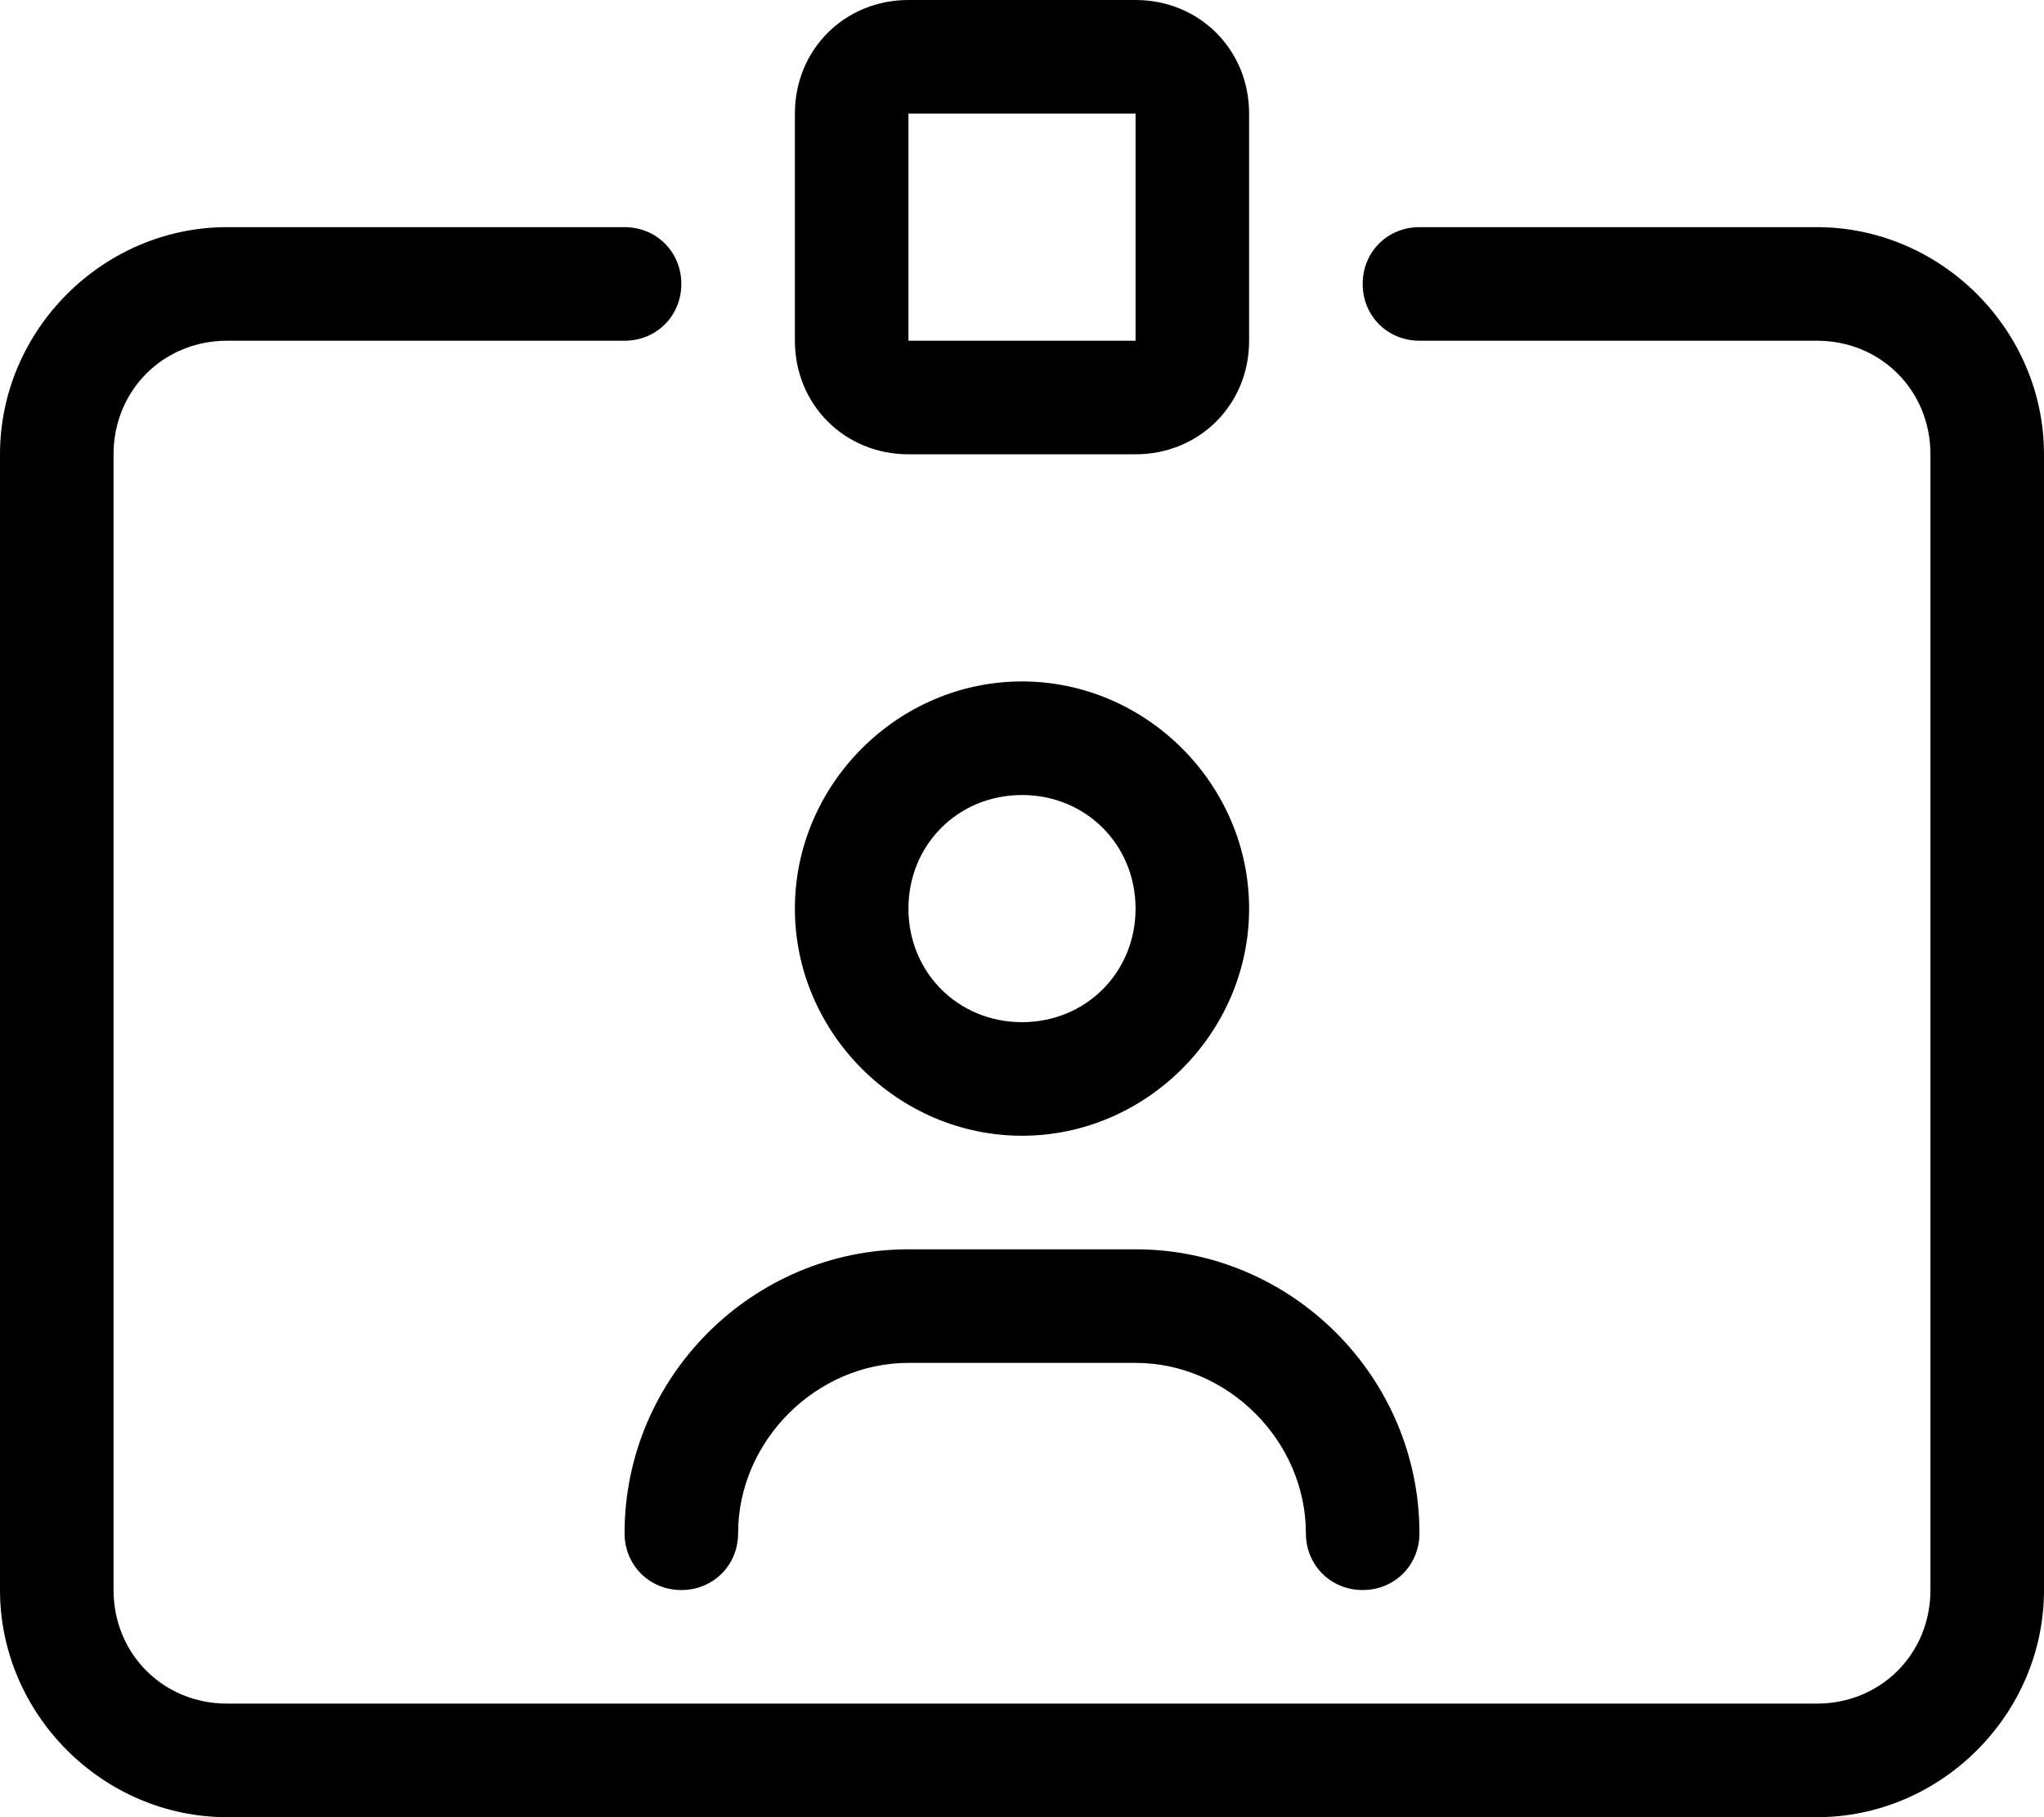 <svg xmlns="http://www.w3.org/2000/svg" viewBox="0 0 576 512"><!-- Font Awesome Pro 6.0.0-alpha1 by @fontawesome - https://fontawesome.com License - https://fontawesome.com/license (Commercial License) --><path d="M256 128H320C338 128 352 114 352 96V32C352 14 338 0 320 0H256C238 0 224 14 224 32V96C224 114 238 128 256 128ZM256 32H320V96H256V32ZM288 320C323 320 352 291 352 256S323 192 288 192S224 221 224 256S253 320 288 320ZM288 224C306 224 320 238 320 256S306 288 288 288S256 274 256 256S270 224 288 224ZM512 64H400C391 64 384 71 384 80V80C384 89 391 96 400 96H512C530 96 544 110 544 128V448C544 466 530 480 512 480H64C46 480 32 466 32 448V128C32 110 46 96 64 96H176C185 96 192 89 192 80V80C192 71 185 64 176 64H64C29 64 0 93 0 128V448C0 483 29 512 64 512H512C547 512 576 483 576 448V128C576 93 547 64 512 64ZM192 448C201 448 208 441 208 432C208 406 230 384 256 384H320C346 384 368 406 368 432C368 441 375 448 384 448S400 441 400 432C400 388 364 352 320 352H256C212 352 176 388 176 432C176 441 183 448 192 448Z"/></svg>